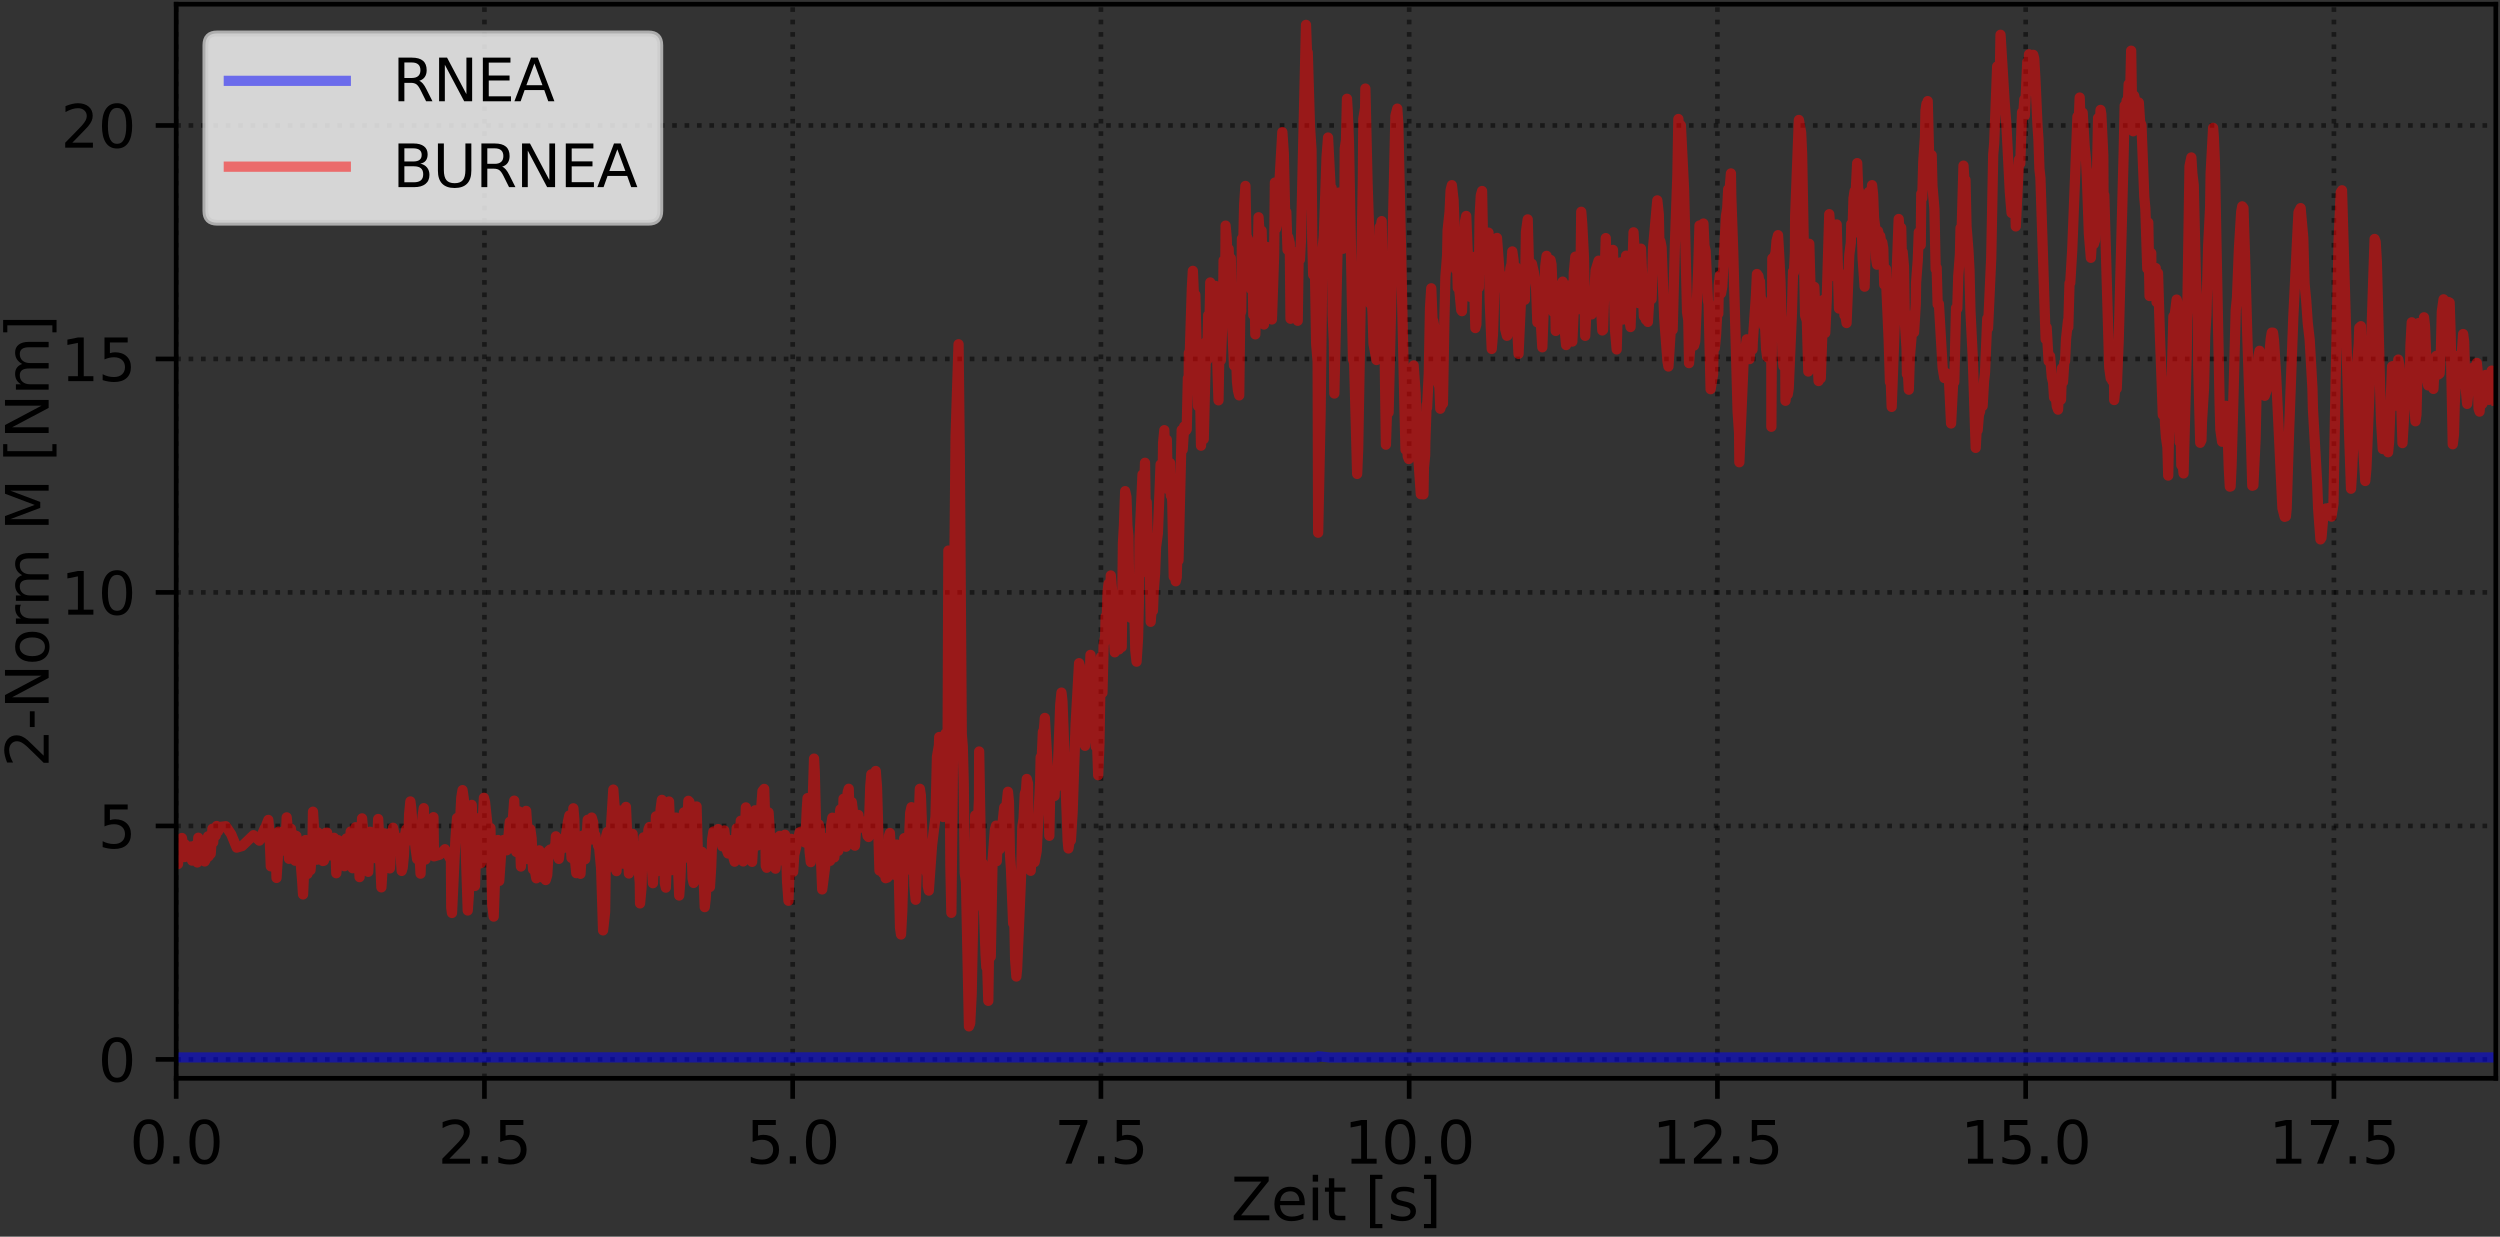 <?xml version="1.0" encoding="utf-8" standalone="no"?>
<!DOCTYPE svg PUBLIC "-//W3C//DTD SVG 1.1//EN"
  "http://www.w3.org/Graphics/SVG/1.1/DTD/svg11.dtd">
<svg xmlns:xlink="http://www.w3.org/1999/xlink" width="427.44pt" height="211.44pt" viewBox="0 0 427.44 211.44" xmlns="http://www.w3.org/2000/svg" version="1.1">
 <rect x="0" y="0" width="427.44" height="211.44" fill="#333333" stroke="none"/>
 <defs>
  <style type="text/css">*{stroke-linejoin: round; stroke-linecap: butt}</style>
 </defs>
 <g id="figure_1">
  <g id="patch_1">
   <path d="M 0 211.44 
L 427.44 211.44 
L 427.44 0 
L 0 0 
L 0 211.44 
z
" style="fill: none"/>
  </g>
  <g id="axes_1">
   <g id="patch_2">
    <path d="M 30.123 184.363 
L 426.72 184.363 
L 426.72 0.72 
L 30.123 0.72 
L 30.123 184.363 
z
" style="fill: none"/>
   </g>
   <g id="matplotlib.axis_1">
    <g id="xtick_1">
     <g id="line2d_1">
      <path d="M 30.123 184.363 
L 30.123 0.72 
" clip-path="url(#pba80c18701)" style="fill: none; stroke-dasharray: 0.8,1.32; stroke-dashoffset: 0; stroke: #000000; stroke-opacity: 0.5; stroke-width: 0.8"/>
     </g>
     <g id="line2d_2">
      <defs>
       <path id="maae94c4ee5" d="M 0 0 
L 0 3.5 
" style="stroke: #000000; stroke-width: 0.8"/>
      </defs>
      <g>
       <use xlink:href="#maae94c4ee5" x="30.123" y="184.363" style="stroke: #000000; stroke-width: 0.8"/>
      </g>
     </g>
     <g id="text_1">
      <!-- 0.0 -->
      <g transform="translate(22.172 198.962) scale(0.1 -0.1)">
       <defs>
        <path id="DejaVuSans-30" d="M 2034 4250 
Q 1547 4250 1301 3770 
Q 1056 3291 1056 2328 
Q 1056 1369 1301 889 
Q 1547 409 2034 409 
Q 2525 409 2770 889 
Q 3016 1369 3016 2328 
Q 3016 3291 2770 3770 
Q 2525 4250 2034 4250 
z
M 2034 4750 
Q 2819 4750 3233 4129 
Q 3647 3509 3647 2328 
Q 3647 1150 3233 529 
Q 2819 -91 2034 -91 
Q 1250 -91 836 529 
Q 422 1150 422 2328 
Q 422 3509 836 4129 
Q 1250 4750 2034 4750 
z
" transform="scale(0.016)"/>
        <path id="DejaVuSans-2e" d="M 684 794 
L 1344 794 
L 1344 0 
L 684 0 
L 684 794 
z
" transform="scale(0.016)"/>
       </defs>
       <use xlink:href="#DejaVuSans-30"/>
       <use xlink:href="#DejaVuSans-2e" x="63.623"/>
       <use xlink:href="#DejaVuSans-30" x="95.41"/>
      </g>
     </g>
    </g>
    <g id="xtick_2">
     <g id="line2d_3">
      <path d="M 82.826 184.363 
L 82.826 0.72 
" clip-path="url(#pba80c18701)" style="fill: none; stroke-dasharray: 0.8,1.32; stroke-dashoffset: 0; stroke: #000000; stroke-opacity: 0.5; stroke-width: 0.8"/>
     </g>
     <g id="line2d_4">
      <g>
       <use xlink:href="#maae94c4ee5" x="82.826" y="184.363" style="stroke: #000000; stroke-width: 0.8"/>
      </g>
     </g>
     <g id="text_2">
      <!-- 2.5 -->
      <g transform="translate(74.874 198.962) scale(0.1 -0.1)">
       <defs>
        <path id="DejaVuSans-32" d="M 1228 531 
L 3431 531 
L 3431 0 
L 469 0 
L 469 531 
Q 828 903 1448 1529 
Q 2069 2156 2228 2338 
Q 2531 2678 2651 2914 
Q 2772 3150 2772 3378 
Q 2772 3750 2511 3984 
Q 2250 4219 1831 4219 
Q 1534 4219 1204 4116 
Q 875 4013 500 3803 
L 500 4441 
Q 881 4594 1212 4672 
Q 1544 4750 1819 4750 
Q 2544 4750 2975 4387 
Q 3406 4025 3406 3419 
Q 3406 3131 3298 2873 
Q 3191 2616 2906 2266 
Q 2828 2175 2409 1742 
Q 1991 1309 1228 531 
z
" transform="scale(0.016)"/>
        <path id="DejaVuSans-35" d="M 691 4666 
L 3169 4666 
L 3169 4134 
L 1269 4134 
L 1269 2991 
Q 1406 3038 1543 3061 
Q 1681 3084 1819 3084 
Q 2600 3084 3056 2656 
Q 3513 2228 3513 1497 
Q 3513 744 3044 326 
Q 2575 -91 1722 -91 
Q 1428 -91 1123 -41 
Q 819 9 494 109 
L 494 744 
Q 775 591 1075 516 
Q 1375 441 1709 441 
Q 2250 441 2565 725 
Q 2881 1009 2881 1497 
Q 2881 1984 2565 2268 
Q 2250 2553 1709 2553 
Q 1456 2553 1204 2497 
Q 953 2441 691 2322 
L 691 4666 
z
" transform="scale(0.016)"/>
       </defs>
       <use xlink:href="#DejaVuSans-32"/>
       <use xlink:href="#DejaVuSans-2e" x="63.623"/>
       <use xlink:href="#DejaVuSans-35" x="95.41"/>
      </g>
     </g>
    </g>
    <g id="xtick_3">
     <g id="line2d_5">
      <path d="M 135.529 184.363 
L 135.529 0.72 
" clip-path="url(#pba80c18701)" style="fill: none; stroke-dasharray: 0.8,1.32; stroke-dashoffset: 0; stroke: #000000; stroke-opacity: 0.5; stroke-width: 0.8"/>
     </g>
     <g id="line2d_6">
      <g>
       <use xlink:href="#maae94c4ee5" x="135.529" y="184.363" style="stroke: #000000; stroke-width: 0.8"/>
      </g>
     </g>
     <g id="text_3">
      <!-- 5.0 -->
      <g transform="translate(127.577 198.962) scale(0.1 -0.1)">
       <use xlink:href="#DejaVuSans-35"/>
       <use xlink:href="#DejaVuSans-2e" x="63.623"/>
       <use xlink:href="#DejaVuSans-30" x="95.41"/>
      </g>
     </g>
    </g>
    <g id="xtick_4">
     <g id="line2d_7">
      <path d="M 188.231 184.363 
L 188.231 0.72 
" clip-path="url(#pba80c18701)" style="fill: none; stroke-dasharray: 0.8,1.32; stroke-dashoffset: 0; stroke: #000000; stroke-opacity: 0.5; stroke-width: 0.8"/>
     </g>
     <g id="line2d_8">
      <g>
       <use xlink:href="#maae94c4ee5" x="188.231" y="184.363" style="stroke: #000000; stroke-width: 0.8"/>
      </g>
     </g>
     <g id="text_4">
      <!-- 7.5 -->
      <g transform="translate(180.28 198.962) scale(0.1 -0.1)">
       <defs>
        <path id="DejaVuSans-37" d="M 525 4666 
L 3525 4666 
L 3525 4397 
L 1831 0 
L 1172 0 
L 2766 4134 
L 525 4134 
L 525 4666 
z
" transform="scale(0.016)"/>
       </defs>
       <use xlink:href="#DejaVuSans-37"/>
       <use xlink:href="#DejaVuSans-2e" x="63.623"/>
       <use xlink:href="#DejaVuSans-35" x="95.41"/>
      </g>
     </g>
    </g>
    <g id="xtick_5">
     <g id="line2d_9">
      <path d="M 240.934 184.363 
L 240.934 0.72 
" clip-path="url(#pba80c18701)" style="fill: none; stroke-dasharray: 0.8,1.32; stroke-dashoffset: 0; stroke: #000000; stroke-opacity: 0.5; stroke-width: 0.8"/>
     </g>
     <g id="line2d_10">
      <g>
       <use xlink:href="#maae94c4ee5" x="240.934" y="184.363" style="stroke: #000000; stroke-width: 0.8"/>
      </g>
     </g>
     <g id="text_5">
      <!-- 10.0 -->
      <g transform="translate(229.801 198.962) scale(0.1 -0.1)">
       <defs>
        <path id="DejaVuSans-31" d="M 794 531 
L 1825 531 
L 1825 4091 
L 703 3866 
L 703 4441 
L 1819 4666 
L 2450 4666 
L 2450 531 
L 3481 531 
L 3481 0 
L 794 0 
L 794 531 
z
" transform="scale(0.016)"/>
       </defs>
       <use xlink:href="#DejaVuSans-31"/>
       <use xlink:href="#DejaVuSans-30" x="63.623"/>
       <use xlink:href="#DejaVuSans-2e" x="127.246"/>
       <use xlink:href="#DejaVuSans-30" x="159.033"/>
      </g>
     </g>
    </g>
    <g id="xtick_6">
     <g id="line2d_11">
      <path d="M 293.637 184.363 
L 293.637 0.72 
" clip-path="url(#pba80c18701)" style="fill: none; stroke-dasharray: 0.8,1.32; stroke-dashoffset: 0; stroke: #000000; stroke-opacity: 0.5; stroke-width: 0.8"/>
     </g>
     <g id="line2d_12">
      <g>
       <use xlink:href="#maae94c4ee5" x="293.637" y="184.363" style="stroke: #000000; stroke-width: 0.8"/>
      </g>
     </g>
     <g id="text_6">
      <!-- 12.5 -->
      <g transform="translate(282.504 198.962) scale(0.1 -0.1)">
       <use xlink:href="#DejaVuSans-31"/>
       <use xlink:href="#DejaVuSans-32" x="63.623"/>
       <use xlink:href="#DejaVuSans-2e" x="127.246"/>
       <use xlink:href="#DejaVuSans-35" x="159.033"/>
      </g>
     </g>
    </g>
    <g id="xtick_7">
     <g id="line2d_13">
      <path d="M 346.34 184.363 
L 346.34 0.72 
" clip-path="url(#pba80c18701)" style="fill: none; stroke-dasharray: 0.8,1.32; stroke-dashoffset: 0; stroke: #000000; stroke-opacity: 0.5; stroke-width: 0.8"/>
     </g>
     <g id="line2d_14">
      <g>
       <use xlink:href="#maae94c4ee5" x="346.34" y="184.363" style="stroke: #000000; stroke-width: 0.8"/>
      </g>
     </g>
     <g id="text_7">
      <!-- 15.0 -->
      <g transform="translate(335.207 198.962) scale(0.1 -0.1)">
       <use xlink:href="#DejaVuSans-31"/>
       <use xlink:href="#DejaVuSans-35" x="63.623"/>
       <use xlink:href="#DejaVuSans-2e" x="127.246"/>
       <use xlink:href="#DejaVuSans-30" x="159.033"/>
      </g>
     </g>
    </g>
    <g id="xtick_8">
     <g id="line2d_15">
      <path d="M 399.043 184.363 
L 399.043 0.72 
" clip-path="url(#pba80c18701)" style="fill: none; stroke-dasharray: 0.8,1.32; stroke-dashoffset: 0; stroke: #000000; stroke-opacity: 0.5; stroke-width: 0.8"/>
     </g>
     <g id="line2d_16">
      <g>
       <use xlink:href="#maae94c4ee5" x="399.043" y="184.363" style="stroke: #000000; stroke-width: 0.8"/>
      </g>
     </g>
     <g id="text_8">
      <!-- 17.5 -->
      <g transform="translate(387.91 198.962) scale(0.1 -0.1)">
       <use xlink:href="#DejaVuSans-31"/>
       <use xlink:href="#DejaVuSans-37" x="63.623"/>
       <use xlink:href="#DejaVuSans-2e" x="127.246"/>
       <use xlink:href="#DejaVuSans-35" x="159.033"/>
      </g>
     </g>
    </g>
    <g id="text_9">
     <!-- Zeit [s] -->
     <g transform="translate(210.475 208.64) scale(0.1 -0.1)">
      <defs>
       <path id="DejaVuSans-5a" d="M 359 4666 
L 4025 4666 
L 4025 4184 
L 1075 531 
L 4097 531 
L 4097 0 
L 288 0 
L 288 481 
L 3238 4134 
L 359 4134 
L 359 4666 
z
" transform="scale(0.016)"/>
       <path id="DejaVuSans-65" d="M 3597 1894 
L 3597 1613 
L 953 1613 
Q 991 1019 1311 708 
Q 1631 397 2203 397 
Q 2534 397 2845 478 
Q 3156 559 3463 722 
L 3463 178 
Q 3153 47 2828 -22 
Q 2503 -91 2169 -91 
Q 1331 -91 842 396 
Q 353 884 353 1716 
Q 353 2575 817 3079 
Q 1281 3584 2069 3584 
Q 2775 3584 3186 3129 
Q 3597 2675 3597 1894 
z
M 3022 2063 
Q 3016 2534 2758 2815 
Q 2500 3097 2075 3097 
Q 1594 3097 1305 2825 
Q 1016 2553 972 2059 
L 3022 2063 
z
" transform="scale(0.016)"/>
       <path id="DejaVuSans-69" d="M 603 3500 
L 1178 3500 
L 1178 0 
L 603 0 
L 603 3500 
z
M 603 4863 
L 1178 4863 
L 1178 4134 
L 603 4134 
L 603 4863 
z
" transform="scale(0.016)"/>
       <path id="DejaVuSans-74" d="M 1172 4494 
L 1172 3500 
L 2356 3500 
L 2356 3053 
L 1172 3053 
L 1172 1153 
Q 1172 725 1289 603 
Q 1406 481 1766 481 
L 2356 481 
L 2356 0 
L 1766 0 
Q 1100 0 847 248 
Q 594 497 594 1153 
L 594 3053 
L 172 3053 
L 172 3500 
L 594 3500 
L 594 4494 
L 1172 4494 
z
" transform="scale(0.016)"/>
       <path id="DejaVuSans-20" transform="scale(0.016)"/>
       <path id="DejaVuSans-5b" d="M 550 4863 
L 1875 4863 
L 1875 4416 
L 1125 4416 
L 1125 -397 
L 1875 -397 
L 1875 -844 
L 550 -844 
L 550 4863 
z
" transform="scale(0.016)"/>
       <path id="DejaVuSans-73" d="M 2834 3397 
L 2834 2853 
Q 2591 2978 2328 3040 
Q 2066 3103 1784 3103 
Q 1356 3103 1142 2972 
Q 928 2841 928 2578 
Q 928 2378 1081 2264 
Q 1234 2150 1697 2047 
L 1894 2003 
Q 2506 1872 2764 1633 
Q 3022 1394 3022 966 
Q 3022 478 2636 193 
Q 2250 -91 1575 -91 
Q 1294 -91 989 -36 
Q 684 19 347 128 
L 347 722 
Q 666 556 975 473 
Q 1284 391 1588 391 
Q 1994 391 2212 530 
Q 2431 669 2431 922 
Q 2431 1156 2273 1281 
Q 2116 1406 1581 1522 
L 1381 1569 
Q 847 1681 609 1914 
Q 372 2147 372 2553 
Q 372 3047 722 3315 
Q 1072 3584 1716 3584 
Q 2034 3584 2315 3537 
Q 2597 3491 2834 3397 
z
" transform="scale(0.016)"/>
       <path id="DejaVuSans-5d" d="M 1947 4863 
L 1947 -844 
L 622 -844 
L 622 -397 
L 1369 -397 
L 1369 4416 
L 622 4416 
L 622 4863 
L 1947 4863 
z
" transform="scale(0.016)"/>
      </defs>
      <use xlink:href="#DejaVuSans-5a"/>
      <use xlink:href="#DejaVuSans-65" x="68.506"/>
      <use xlink:href="#DejaVuSans-69" x="130.029"/>
      <use xlink:href="#DejaVuSans-74" x="157.812"/>
      <use xlink:href="#DejaVuSans-20" x="197.021"/>
      <use xlink:href="#DejaVuSans-5b" x="228.809"/>
      <use xlink:href="#DejaVuSans-73" x="267.822"/>
      <use xlink:href="#DejaVuSans-5d" x="319.922"/>
     </g>
    </g>
   </g>
   <g id="matplotlib.axis_2">
    <g id="ytick_1">
     <g id="line2d_17">
      <path d="M 30.123 181.131 
L 426.72 181.131 
" clip-path="url(#pba80c18701)" style="fill: none; stroke-dasharray: 0.8,1.32; stroke-dashoffset: 0; stroke: #000000; stroke-opacity: 0.5; stroke-width: 0.8"/>
     </g>
     <g id="line2d_18">
      <defs>
       <path id="mc13a5bc5cf" d="M 0 0 
L -3.5 0 
" style="stroke: #000000; stroke-width: 0.8"/>
      </defs>
      <g>
       <use xlink:href="#mc13a5bc5cf" x="30.123" y="181.131" style="stroke: #000000; stroke-width: 0.8"/>
      </g>
     </g>
     <g id="text_10">
      <!-- 0 -->
      <g transform="translate(16.761 184.93) scale(0.1 -0.1)">
       <use xlink:href="#DejaVuSans-30"/>
      </g>
     </g>
    </g>
    <g id="ytick_2">
     <g id="line2d_19">
      <path d="M 30.123 141.211 
L 426.72 141.211 
" clip-path="url(#pba80c18701)" style="fill: none; stroke-dasharray: 0.8,1.32; stroke-dashoffset: 0; stroke: #000000; stroke-opacity: 0.5; stroke-width: 0.8"/>
     </g>
     <g id="line2d_20">
      <g>
       <use xlink:href="#mc13a5bc5cf" x="30.123" y="141.211" style="stroke: #000000; stroke-width: 0.8"/>
      </g>
     </g>
     <g id="text_11">
      <!-- 5 -->
      <g transform="translate(16.761 145.01) scale(0.1 -0.1)">
       <use xlink:href="#DejaVuSans-35"/>
      </g>
     </g>
    </g>
    <g id="ytick_3">
     <g id="line2d_21">
      <path d="M 30.123 101.29 
L 426.72 101.29 
" clip-path="url(#pba80c18701)" style="fill: none; stroke-dasharray: 0.8,1.32; stroke-dashoffset: 0; stroke: #000000; stroke-opacity: 0.5; stroke-width: 0.8"/>
     </g>
     <g id="line2d_22">
      <g>
       <use xlink:href="#mc13a5bc5cf" x="30.123" y="101.29" style="stroke: #000000; stroke-width: 0.8"/>
      </g>
     </g>
     <g id="text_12">
      <!-- 10 -->
      <g transform="translate(10.398 105.089) scale(0.1 -0.1)">
       <use xlink:href="#DejaVuSans-31"/>
       <use xlink:href="#DejaVuSans-30" x="63.623"/>
      </g>
     </g>
    </g>
    <g id="ytick_4">
     <g id="line2d_23">
      <path d="M 30.123 61.369 
L 426.72 61.369 
" clip-path="url(#pba80c18701)" style="fill: none; stroke-dasharray: 0.8,1.32; stroke-dashoffset: 0; stroke: #000000; stroke-opacity: 0.5; stroke-width: 0.8"/>
     </g>
     <g id="line2d_24">
      <g>
       <use xlink:href="#mc13a5bc5cf" x="30.123" y="61.369" style="stroke: #000000; stroke-width: 0.8"/>
      </g>
     </g>
     <g id="text_13">
      <!-- 15 -->
      <g transform="translate(10.398 65.169) scale(0.1 -0.1)">
       <use xlink:href="#DejaVuSans-31"/>
       <use xlink:href="#DejaVuSans-35" x="63.623"/>
      </g>
     </g>
    </g>
    <g id="ytick_5">
     <g id="line2d_25">
      <path d="M 30.123 21.449 
L 426.72 21.449 
" clip-path="url(#pba80c18701)" style="fill: none; stroke-dasharray: 0.8,1.32; stroke-dashoffset: 0; stroke: #000000; stroke-opacity: 0.5; stroke-width: 0.8"/>
     </g>
     <g id="line2d_26">
      <g>
       <use xlink:href="#mc13a5bc5cf" x="30.123" y="21.449" style="stroke: #000000; stroke-width: 0.8"/>
      </g>
     </g>
     <g id="text_14">
      <!-- 20 -->
      <g transform="translate(10.398 25.248) scale(0.1 -0.1)">
       <use xlink:href="#DejaVuSans-32"/>
       <use xlink:href="#DejaVuSans-30" x="63.623"/>
      </g>
     </g>
    </g>
    <g id="text_15">
     <!-- 2-Norm M [Nm] -->
     <g transform="translate(8.318 131.17) rotate(-90) scale(0.1 -0.1)">
      <defs>
       <path id="DejaVuSans-2d" d="M 313 2009 
L 1997 2009 
L 1997 1497 
L 313 1497 
L 313 2009 
z
" transform="scale(0.016)"/>
       <path id="DejaVuSans-4e" d="M 628 4666 
L 1478 4666 
L 3547 763 
L 3547 4666 
L 4159 4666 
L 4159 0 
L 3309 0 
L 1241 3903 
L 1241 0 
L 628 0 
L 628 4666 
z
" transform="scale(0.016)"/>
       <path id="DejaVuSans-6f" d="M 1959 3097 
Q 1497 3097 1228 2736 
Q 959 2375 959 1747 
Q 959 1119 1226 758 
Q 1494 397 1959 397 
Q 2419 397 2687 759 
Q 2956 1122 2956 1747 
Q 2956 2369 2687 2733 
Q 2419 3097 1959 3097 
z
M 1959 3584 
Q 2709 3584 3137 3096 
Q 3566 2609 3566 1747 
Q 3566 888 3137 398 
Q 2709 -91 1959 -91 
Q 1206 -91 779 398 
Q 353 888 353 1747 
Q 353 2609 779 3096 
Q 1206 3584 1959 3584 
z
" transform="scale(0.016)"/>
       <path id="DejaVuSans-72" d="M 2631 2963 
Q 2534 3019 2420 3045 
Q 2306 3072 2169 3072 
Q 1681 3072 1420 2755 
Q 1159 2438 1159 1844 
L 1159 0 
L 581 0 
L 581 3500 
L 1159 3500 
L 1159 2956 
Q 1341 3275 1631 3429 
Q 1922 3584 2338 3584 
Q 2397 3584 2469 3576 
Q 2541 3569 2628 3553 
L 2631 2963 
z
" transform="scale(0.016)"/>
       <path id="DejaVuSans-6d" d="M 3328 2828 
Q 3544 3216 3844 3400 
Q 4144 3584 4550 3584 
Q 5097 3584 5394 3201 
Q 5691 2819 5691 2113 
L 5691 0 
L 5113 0 
L 5113 2094 
Q 5113 2597 4934 2840 
Q 4756 3084 4391 3084 
Q 3944 3084 3684 2787 
Q 3425 2491 3425 1978 
L 3425 0 
L 2847 0 
L 2847 2094 
Q 2847 2600 2669 2842 
Q 2491 3084 2119 3084 
Q 1678 3084 1418 2786 
Q 1159 2488 1159 1978 
L 1159 0 
L 581 0 
L 581 3500 
L 1159 3500 
L 1159 2956 
Q 1356 3278 1631 3431 
Q 1906 3584 2284 3584 
Q 2666 3584 2933 3390 
Q 3200 3197 3328 2828 
z
" transform="scale(0.016)"/>
       <path id="DejaVuSans-4d" d="M 628 4666 
L 1569 4666 
L 2759 1491 
L 3956 4666 
L 4897 4666 
L 4897 0 
L 4281 0 
L 4281 4097 
L 3078 897 
L 2444 897 
L 1241 4097 
L 1241 0 
L 628 0 
L 628 4666 
z
" transform="scale(0.016)"/>
      </defs>
      <use xlink:href="#DejaVuSans-32"/>
      <use xlink:href="#DejaVuSans-2d" x="63.623"/>
      <use xlink:href="#DejaVuSans-4e" x="99.707"/>
      <use xlink:href="#DejaVuSans-6f" x="174.512"/>
      <use xlink:href="#DejaVuSans-72" x="235.693"/>
      <use xlink:href="#DejaVuSans-6d" x="275.057"/>
      <use xlink:href="#DejaVuSans-20" x="372.469"/>
      <use xlink:href="#DejaVuSans-4d" x="404.256"/>
      <use xlink:href="#DejaVuSans-20" x="490.535"/>
      <use xlink:href="#DejaVuSans-5b" x="522.322"/>
      <use xlink:href="#DejaVuSans-4e" x="561.336"/>
      <use xlink:href="#DejaVuSans-6d" x="636.141"/>
      <use xlink:href="#DejaVuSans-5d" x="733.553"/>
     </g>
    </g>
   </g>
   <g id="line2d_27">
    <path d="M 30.123 180.794 
L 225.285 180.79 
L 225.372 180.608 
L 227.365 180.807 
L 233.014 180.794 
L 234.838 180.794 
L 426.72 180.794 
L 426.72 180.794 
" clip-path="url(#pba80c18701)" style="fill: none; stroke: #0000ff; stroke-opacity: 0.5; stroke-width: 1.75; stroke-linecap: square"/>
   </g>
   <g id="line2d_28">
    <path d="M 30.123 146.645 
L 30.381 143.508 
L 30.432 147.73 
L 30.773 144.362 
L 30.979 144.829 
L 31.106 143.279 
L 31.572 146.53 
L 31.615 144.333 
L 31.911 145.214 
L 32.166 144.995 
L 32.295 145.606 
L 32.632 144.733 
L 32.674 146.06 
L 32.843 147.14 
L 33.056 145.114 
L 33.268 144.575 
L 33.436 146.901 
L 33.659 144.442 
L 33.733 147.461 
L 33.902 143.231 
L 34.244 146.396 
L 34.456 146.796 
L 34.623 144.04 
L 34.792 145.011 
L 35.005 147.288 
L 35.217 146.873 
L 35.576 142.982 
L 35.685 146.41 
L 35.855 144.911 
L 36.024 145.981 
L 36.322 141.695 
L 36.451 144.027 
L 36.533 142.266 
L 36.876 142.883 
L 37.047 141.224 
L 37.255 142.173 
L 37.684 141.376 
L 38.609 141.264 
L 39.536 142.646 
L 40.463 144.919 
L 41.391 144.658 
L 43.331 142.798 
L 44.342 143.729 
L 45.27 141.59 
L 45.37 143.193 
L 45.539 141.046 
L 45.878 140.187 
L 46.089 142.686 
L 46.302 148.123 
L 46.598 142.933 
L 46.729 146.919 
L 46.898 143.736 
L 47.111 144.687 
L 47.278 150.103 
L 47.489 146.77 
L 47.617 142.19 
L 47.788 143.543 
L 48.136 142.692 
L 48.338 145.441 
L 48.548 144.114 
L 48.761 141.856 
L 48.846 143.95 
L 49.015 139.753 
L 49.186 141.485 
L 49.408 146.835 
L 49.744 141.692 
L 49.949 145.29 
L 50.078 142.594 
L 50.29 142.864 
L 50.458 147.158 
L 50.672 142.922 
L 50.967 145.234 
L 51.177 144.557 
L 51.645 150.366 
L 51.813 152.93 
L 52.237 143.629 
L 52.578 149.422 
L 52.75 145.606 
L 52.882 145.221 
L 53.091 148.775 
L 53.428 143.933 
L 53.514 138.782 
L 53.981 146.386 
L 54.19 146.984 
L 54.361 142.337 
L 54.956 143.647 
L 55.166 144.7 
L 55.208 147.212 
L 55.377 147.163 
L 55.547 146.383 
L 55.717 142.375 
L 55.928 142.359 
L 56.14 146.205 
L 56.312 146.268 
L 56.443 145.233 
L 56.573 145.227 
L 56.606 144.598 
L 56.776 144.628 
L 56.987 144.345 
L 57.115 143.242 
L 57.328 144.054 
L 57.495 149.303 
L 57.635 147.954 
L 57.835 143.652 
L 58.004 146.932 
L 58.216 147.725 
L 58.344 144.611 
L 58.725 147.057 
L 58.895 148.1 
L 59.064 146.92 
L 59.234 143.345 
L 59.572 146.926 
L 59.963 142.164 
L 60.293 148.447 
L 60.465 143.296 
L 60.801 141.434 
L 60.886 146.276 
L 60.977 146.193 
L 61.146 143.34 
L 61.48 149.966 
L 61.903 139.921 
L 62.03 141.381 
L 62.199 147.157 
L 62.37 146.779 
L 62.538 143.672 
L 62.752 145.567 
L 62.962 149.063 
L 63.259 142.206 
L 63.428 142.446 
L 63.597 144.125 
L 64.029 145.367 
L 64.19 146.442 
L 64.402 146.788 
L 64.657 140.03 
L 64.826 143.122 
L 65.208 151.718 
L 65.59 145.702 
L 65.72 142.486 
L 66.014 142.972 
L 66.098 142.611 
L 66.395 144.466 
L 66.66 148.476 
L 66.733 147.642 
L 66.782 144.831 
L 67.199 141.523 
L 67.92 144.86 
L 68.173 143.296 
L 68.385 144.418 
L 68.682 148.907 
L 68.851 148.351 
L 69.063 146.22 
L 69.205 142.956 
L 69.444 141.812 
L 69.571 143.834 
L 69.785 143.694 
L 69.952 139.214 
L 70.166 137.028 
L 70.292 137.984 
L 70.633 142.389 
L 70.912 143.006 
L 71.035 144.884 
L 71.312 146.88 
L 71.396 146.737 
L 71.483 141.515 
L 71.903 149.374 
L 72.254 139.55 
L 72.456 138.173 
L 72.751 146.957 
L 73.139 142.238 
L 73.353 145.778 
L 73.535 145.115 
L 73.687 141.119 
L 74.11 139.716 
L 74.206 146.415 
L 75.16 146.139 
L 76.082 145.194 
L 77.097 147.048 
L 77.154 155.239 
L 77.281 156.097 
L 77.875 143.385 
L 78.144 139.853 
L 78.314 140.763 
L 78.4 142.268 
L 78.586 141.991 
L 78.871 136.378 
L 79.083 135.095 
L 79.296 136.565 
L 79.422 138.843 
L 79.973 155.672 
L 80.16 152.954 
L 80.568 139.935 
L 80.653 137.614 
L 81.207 151.479 
L 81.505 141.755 
L 81.687 139.919 
L 81.857 142.384 
L 82.06 147.636 
L 82.227 147.572 
L 82.738 136.401 
L 82.924 137.121 
L 83.303 140.691 
L 83.372 143.42 
L 83.456 143.178 
L 83.632 141.495 
L 83.849 141.554 
L 84.167 154.806 
L 84.41 156.716 
L 84.716 148.035 
L 85.159 143.621 
L 85.358 150.615 
L 85.76 144.816 
L 86.008 144.892 
L 86.092 143.619 
L 86.261 143.943 
L 86.643 145.379 
L 86.772 144.719 
L 87.163 140.502 
L 87.285 141.742 
L 87.542 142.014 
L 87.92 136.893 
L 88.259 145.654 
L 88.478 145.725 
L 88.556 140.039 
L 88.703 138.721 
L 89.066 148.157 
L 89.406 140.939 
L 89.575 141.447 
L 89.913 140.975 
L 89.959 138.642 
L 90.134 141.096 
L 90.294 146.894 
L 90.598 145.56 
L 90.675 141.784 
L 90.887 143.315 
L 91.143 148.652 
L 91.352 148.299 
L 91.693 150.167 
L 92.074 147.101 
L 92.21 145.388 
L 92.589 149.981 
L 92.923 148.58 
L 93.094 149.943 
L 93.305 150.465 
L 93.559 149.619 
L 93.813 145.49 
L 94.067 145.256 
L 94.152 145.871 
L 94.956 144.423 
L 95.044 142.99 
L 95.212 143.778 
L 95.381 146.296 
L 95.55 146.853 
L 95.932 143.484 
L 96.143 143.729 
L 96.441 144.956 
L 97.129 140.352 
L 97.344 139.424 
L 97.713 146.693 
L 98.032 138.198 
L 98.192 140.036 
L 98.361 147.519 
L 98.532 149.289 
L 98.7 145.473 
L 98.921 143.566 
L 99.25 149.402 
L 99.632 142.861 
L 99.801 145.265 
L 100.057 146.91 
L 100.482 140.162 
L 100.648 142.655 
L 100.863 143.575 
L 101.169 139.782 
L 101.424 140.647 
L 101.58 142.76 
L 101.794 142.808 
L 101.92 143.798 
L 102.174 143.824 
L 102.259 144.599 
L 102.428 144.815 
L 102.779 148.488 
L 103.109 159.072 
L 103.458 155.916 
L 103.629 142.997 
L 103.84 142.243 
L 104.18 148.24 
L 104.518 140.5 
L 104.861 134.999 
L 105.196 139.456 
L 105.408 148.94 
L 105.746 142.644 
L 105.92 138.571 
L 106.085 138.939 
L 106.557 147.67 
L 106.636 144.194 
L 107.021 137.962 
L 107.526 149.349 
L 107.864 144.13 
L 108.161 142.569 
L 108.373 147.119 
L 108.713 146.232 
L 108.924 145.279 
L 109.39 150.966 
L 109.433 154.46 
L 109.687 151.728 
L 109.772 147.404 
L 110.025 143.169 
L 110.332 146.813 
L 110.58 146.046 
L 110.871 141.809 
L 111.041 141.4 
L 111.382 144.918 
L 111.422 147.751 
L 111.636 151.006 
L 112.156 139.571 
L 112.439 148.942 
L 112.651 146.225 
L 112.947 138.36 
L 113.16 136.757 
L 113.33 138.419 
L 113.585 144.451 
L 113.673 151.015 
L 113.839 151.763 
L 114.389 137.037 
L 114.856 148.77 
L 115.109 146.626 
L 115.406 140.819 
L 115.576 139.786 
L 116.126 153.116 
L 116.341 150.094 
L 116.635 141.747 
L 116.931 138.894 
L 117.189 146.642 
L 117.355 144.09 
L 117.696 136.92 
L 117.873 137.107 
L 118.037 138.598 
L 118.416 150.213 
L 118.588 150.959 
L 119.094 137.888 
L 119.441 150.346 
L 119.602 147.24 
L 120.026 145.65 
L 120.196 147.149 
L 120.492 155.096 
L 120.662 153.607 
L 120.831 150.145 
L 121.084 147.703 
L 121.381 151.652 
L 121.593 148.297 
L 121.762 143.499 
L 121.975 142.169 
L 122.441 143.218 
L 122.779 141.751 
L 122.991 142.318 
L 123.5 144.701 
L 123.84 141.986 
L 124.18 145.117 
L 124.479 145.927 
L 124.602 144.314 
L 124.935 143.653 
L 125.11 143.966 
L 125.28 143.951 
L 125.411 146.685 
L 125.6 147.324 
L 125.958 141.608 
L 126.219 142.915 
L 126.298 146.851 
L 126.54 144.704 
L 126.651 140.328 
L 126.808 141.785 
L 127.077 147.283 
L 127.191 146.728 
L 127.528 138.046 
L 127.697 140.195 
L 127.91 144.808 
L 128.261 141.239 
L 128.595 147.354 
L 129.097 138.546 
L 129.521 144.553 
L 129.646 144.457 
L 129.997 144.063 
L 130.154 138.068 
L 130.366 135.254 
L 130.663 134.885 
L 130.834 140.486 
L 130.93 148.025 
L 131.086 148.365 
L 131.405 138.906 
L 131.571 141.415 
L 131.741 145.803 
L 131.912 146.558 
L 132.079 146.146 
L 132.335 147.977 
L 132.588 148.52 
L 132.973 143.824 
L 133.157 143.062 
L 133.326 142.919 
L 133.707 147.119 
L 134.218 142.724 
L 134.398 145.426 
L 134.57 150.709 
L 134.81 154.007 
L 135.106 145.446 
L 135.276 143.422 
L 135.614 149.062 
L 135.797 146.177 
L 136.716 142.298 
L 137.012 142.175 
L 137.689 144.074 
L 137.944 138.345 
L 138.072 136.459 
L 138.282 139.469 
L 138.417 145.538 
L 138.622 147.402 
L 139.183 129.704 
L 139.304 131.959 
L 139.644 146.084 
L 139.814 144.39 
L 139.983 140.949 
L 140.156 141.62 
L 140.575 152.07 
L 141.296 146.492 
L 141.466 143.445 
L 141.676 143.092 
L 141.761 147.08 
L 141.931 147.179 
L 142.1 141.195 
L 142.311 139.808 
L 142.442 145.796 
L 142.65 146.592 
L 142.99 142.061 
L 143.159 145.491 
L 143.331 145.473 
L 143.5 139.83 
L 143.683 138.388 
L 143.922 143.779 
L 144.095 141.517 
L 144.221 136.567 
L 144.642 144.77 
L 144.933 135.46 
L 145.112 134.862 
L 145.278 141.114 
L 145.449 141.68 
L 145.634 137.129 
L 145.797 138.393 
L 146.045 144.317 
L 146.173 144.593 
L 146.512 139.327 
L 146.765 139.341 
L 146.85 140.516 
L 147.023 141.314 
L 147.232 141.502 
L 147.443 141.422 
L 147.74 140.461 
L 147.997 140.738 
L 148.079 141.592 
L 148.332 142.916 
L 148.503 143.107 
L 148.798 134.426 
L 148.974 132.393 
L 149.308 137.77 
L 149.493 136.489 
L 149.731 131.82 
L 149.943 134.578 
L 150.367 148.841 
L 150.538 148.327 
L 151.004 149.338 
L 151.094 148.069 
L 151.257 148.708 
L 151.426 150.15 
L 151.73 150.041 
L 151.894 147.602 
L 151.979 142.957 
L 152.149 142.424 
L 152.486 148.183 
L 152.656 148.133 
L 152.825 149.549 
L 152.994 148.585 
L 153.347 144.4 
L 153.672 145.61 
L 153.715 151.43 
L 153.884 158.598 
L 154.054 159.775 
L 154.266 155.785 
L 154.604 143.299 
L 154.733 144.048 
L 155.112 148.707 
L 155.284 146.705 
L 155.622 138.983 
L 155.834 138.008 
L 155.962 139.021 
L 156.173 143.867 
L 156.342 151.459 
L 156.555 153.836 
L 157.274 134.866 
L 157.444 135.971 
L 157.91 148.571 
L 158.122 147.784 
L 158.252 148.122 
L 158.6 149.717 
L 158.63 151.482 
L 158.803 152.271 
L 159.356 144.548 
L 159.948 139.634 
L 160.199 129.375 
L 160.538 127.442 
L 160.582 126.01 
L 160.751 127.277 
L 161.259 139.693 
L 161.43 137.405 
L 161.648 125.418 
L 161.774 139.185 
L 161.999 131.562 
L 162.15 94.132 
L 162.49 148.002 
L 162.659 156.073 
L 162.87 136.424 
L 163.209 93.403 
L 163.378 74.666 
L 163.889 58.858 
L 164.1 77.77 
L 164.437 125.532 
L 164.607 127.592 
L 164.777 133.908 
L 164.946 149.266 
L 165.157 150.755 
L 165.669 175.487 
L 165.879 174.967 
L 166.134 169.963 
L 166.731 139.415 
L 166.901 148.09 
L 167.388 136.523 
L 167.412 128.488 
L 167.875 155.003 
L 167.959 147.518 
L 168.509 163.247 
L 168.637 165.355 
L 168.807 165.637 
L 168.976 171.121 
L 169.188 155.363 
L 169.399 163.576 
L 169.696 147.301 
L 170.09 141.911 
L 170.299 141.164 
L 170.427 147.232 
L 170.554 143.976 
L 170.767 143.553 
L 170.935 145.197 
L 171.698 138.039 
L 171.826 140.137 
L 172.334 135.371 
L 172.504 137.091 
L 172.672 145.915 
L 172.843 148.393 
L 173.223 157.869 
L 173.353 153.698 
L 173.562 164.034 
L 173.773 166.961 
L 173.901 165.622 
L 174.452 152.839 
L 174.621 148.653 
L 174.79 141.319 
L 175.003 139.999 
L 175.214 135.743 
L 175.426 135.116 
L 175.553 133.18 
L 175.764 133.961 
L 175.852 143.311 
L 176.063 147.747 
L 176.23 148.886 
L 176.36 145.862 
L 176.557 144.999 
L 176.72 147.051 
L 176.889 147.4 
L 177.248 145.51 
L 177.841 133.662 
L 177.928 129.481 
L 178.137 129.071 
L 178.308 125.138 
L 178.477 124.832 
L 178.645 122.747 
L 179.112 130.733 
L 179.409 142.9 
L 179.626 131.939 
L 179.748 136.02 
L 179.889 133.802 
L 180.11 135.779 
L 180.3 136.094 
L 180.385 133.944 
L 180.57 134.688 
L 180.767 133.153 
L 180.937 129.672 
L 181.276 120.491 
L 181.486 118.418 
L 181.656 119.939 
L 182.547 143.697 
L 182.674 145.07 
L 182.887 143.741 
L 183.097 143.692 
L 183.394 138.824 
L 183.903 123.93 
L 184.497 113.389 
L 184.623 113.829 
L 184.792 115.413 
L 185.133 124.217 
L 185.515 127.519 
L 186.022 119.051 
L 186.276 118 
L 186.446 111.97 
L 186.953 123.78 
L 187.187 125.211 
L 187.36 127.662 
L 187.463 123.69 
L 187.761 132.539 
L 187.972 127.321 
L 188.226 112.348 
L 188.492 118.453 
L 188.691 110.344 
L 188.956 108.811 
L 189.034 105.409 
L 189.207 106.279 
L 189.368 101.185 
L 189.537 99.775 
L 189.792 102.561 
L 189.919 98.392 
L 190.215 101.859 
L 190.3 106.187 
L 190.598 111.53 
L 190.852 103.984 
L 191.147 105.276 
L 191.318 111.034 
L 191.613 110.17 
L 191.784 110.643 
L 191.995 92.848 
L 192.164 89.948 
L 192.376 83.975 
L 192.594 84.978 
L 192.758 89.908 
L 192.927 91.641 
L 193.067 100.848 
L 193.308 105.611 
L 193.616 102.417 
L 193.96 105.43 
L 194.114 111.243 
L 194.325 113.129 
L 194.579 109.09 
L 194.748 101.575 
L 194.833 92.226 
L 195.341 81.138 
L 195.596 84.807 
L 195.769 79.122 
L 195.893 87.794 
L 196.063 85.873 
L 196.403 98.137 
L 196.57 94.861 
L 196.74 106.314 
L 196.916 103.963 
L 197.121 104.429 
L 197.248 101.118 
L 197.48 98.202 
L 197.658 93.496 
L 197.97 91.174 
L 198.435 79.408 
L 198.524 83.008 
L 198.775 82.828 
L 198.862 75.732 
L 199.071 73.552 
L 199.203 78.497 
L 199.501 75.187 
L 199.669 83.638 
L 199.749 82.91 
L 200.054 79.164 
L 200.188 84.741 
L 200.302 84.388 
L 200.431 85.658 
L 200.683 98.605 
L 200.789 95.732 
L 201.024 99.386 
L 201.193 98.724 
L 201.362 91.505 
L 201.491 95.831 
L 202.04 73.514 
L 202.21 76.881 
L 202.463 72.912 
L 202.591 73.489 
L 202.802 73.577 
L 202.899 73.417 
L 203.098 64.671 
L 203.228 66.794 
L 203.269 60.331 
L 203.438 59.977 
L 203.777 49.29 
L 203.947 46.309 
L 204.116 50.152 
L 204.371 50.394 
L 204.837 69.441 
L 205.01 68.858 
L 205.218 68.897 
L 205.345 76.205 
L 205.516 71.948 
L 205.811 75.085 
L 206.065 64.763 
L 206.238 58.396 
L 206.405 61.569 
L 206.578 53.876 
L 206.747 57.685 
L 206.928 48.292 
L 207.086 59.934 
L 207.47 51.916 
L 207.637 58.32 
L 207.806 48.881 
L 208.188 64.06 
L 208.334 68.447 
L 208.486 59.74 
L 208.74 61.593 
L 209.121 51.613 
L 209.205 44.53 
L 209.502 45.525 
L 209.548 38.572 
L 209.745 40.8 
L 209.937 48.004 
L 210.068 42.553 
L 210.391 52.611 
L 210.434 44.153 
L 210.603 53.826 
L 210.984 62.501 
L 211.154 61.659 
L 211.365 61.612 
L 211.496 65.234 
L 211.663 66.768 
L 211.874 67.605 
L 212.048 53.773 
L 212.214 53.244 
L 212.341 40.801 
L 212.551 42.508 
L 212.721 34.975 
L 212.937 31.789 
L 213.101 40.268 
L 213.441 41.079 
L 213.57 43.5 
L 213.822 45.884 
L 213.957 49.501 
L 214.161 45.546 
L 214.29 53.872 
L 214.51 50.842 
L 214.628 57.172 
L 214.798 50.01 
L 215.009 47.689 
L 215.178 37.146 
L 215.348 39.749 
L 215.702 39.437 
L 216.111 55.48 
L 216.408 45.268 
L 216.588 42.211 
L 216.749 47.466 
L 217.043 42.717 
L 217.128 53.623 
L 217.34 46.149 
L 217.467 54.623 
L 217.848 43.52 
L 217.976 31.212 
L 218.145 39.118 
L 218.356 38.03 
L 219.248 22.581 
L 219.501 26.239 
L 219.756 37.76 
L 219.925 36.255 
L 220.137 42.715 
L 220.266 40.566 
L 220.52 41.583 
L 220.645 54.498 
L 220.815 45.288 
L 220.954 48.228 
L 221.157 47.551 
L 221.423 47.215 
L 221.596 48.235 
L 221.716 45.599 
L 221.88 54.843 
L 222.05 42.875 
L 222.264 44.379 
L 222.44 40.896 
L 223.294 4.252 
L 223.463 9.079 
L 223.592 8.969 
L 223.972 21.572 
L 224.234 25.641 
L 224.355 40.529 
L 224.523 46.999 
L 224.777 43.319 
L 225.031 58.781 
L 225.285 61.816 
L 225.372 91.081 
L 225.793 70.485 
L 226.099 42.932 
L 226.344 40.33 
L 226.811 26.865 
L 227.065 23.515 
L 227.591 33.83 
L 227.674 32.114 
L 227.847 53.698 
L 228.061 58.418 
L 228.142 67.284 
L 228.903 32.927 
L 229.03 33.999 
L 229.286 34.307 
L 229.624 42.532 
L 229.839 38.631 
L 229.922 25.403 
L 230.133 23.965 
L 230.302 16.885 
L 230.429 18.987 
L 230.64 24.32 
L 231.322 61.367 
L 231.531 62.09 
L 232.038 81.03 
L 232.215 76.753 
L 233.014 30.668 
L 233.099 20.294 
L 233.398 18.485 
L 233.444 15.143 
L 233.82 31.319 
L 234.073 38.86 
L 234.327 51.983 
L 234.497 50.732 
L 234.67 53.412 
L 234.838 58.771 
L 235.344 61.552 
L 235.386 56.158 
L 235.556 51.657 
L 235.897 38.822 
L 236.064 38.79 
L 236.234 37.806 
L 236.447 52.48 
L 236.715 58.381 
L 236.954 76.03 
L 237.123 70.888 
L 237.419 70.534 
L 237.845 52.534 
L 238.582 19.789 
L 238.902 18.575 
L 239.072 21.091 
L 240.133 69.769 
L 240.307 76.891 
L 240.56 75.512 
L 240.689 78.014 
L 240.874 78.488 
L 241.191 72.623 
L 241.362 71.172 
L 241.7 62.479 
L 242.04 67.315 
L 242.208 74.679 
L 242.59 79.63 
L 242.93 84.5 
L 243.104 80.254 
L 243.377 84.525 
L 243.457 79.934 
L 243.661 77.88 
L 243.694 75.63 
L 243.907 69.227 
L 243.992 69.719 
L 244.287 63.882 
L 244.499 52.64 
L 244.711 49.292 
L 244.923 54.664 
L 245.05 54.855 
L 245.219 55.862 
L 245.389 59.546 
L 245.559 60.04 
L 245.898 65.503 
L 246.11 66.144 
L 246.254 69.883 
L 246.448 69.285 
L 246.703 69.02 
L 246.957 54.693 
L 247.126 47.435 
L 247.422 43.643 
L 247.507 39.395 
L 247.848 36.186 
L 248.017 32.556 
L 248.236 31.66 
L 248.529 34.277 
L 248.95 46.153 
L 249.119 44.328 
L 249.245 49.242 
L 249.42 48.641 
L 249.837 53.025 
L 249.964 53.204 
L 250.475 37.905 
L 250.687 36.922 
L 251.237 50.432 
L 251.406 50.764 
L 251.618 47.832 
L 251.707 44.3 
L 251.914 43.939 
L 252.253 56.091 
L 252.423 55.449 
L 252.592 46.644 
L 252.846 49.145 
L 252.974 37.087 
L 253.186 33.402 
L 253.397 32.657 
L 253.652 46.114 
L 254.203 39.843 
L 254.498 39.774 
L 254.71 51.477 
L 255.049 59.663 
L 255.261 57.148 
L 255.778 41.086 
L 255.947 40.681 
L 256.575 49.135 
L 256.659 47.609 
L 256.788 49.252 
L 257.04 47.233 
L 257.252 49.049 
L 257.347 56.272 
L 257.645 57.413 
L 257.721 57.385 
L 258.234 45.908 
L 258.441 45.104 
L 258.568 42.987 
L 258.785 44.523 
L 258.956 49.217 
L 259.162 45.633 
L 259.249 55.008 
L 259.429 56.506 
L 259.632 60.508 
L 260.179 48.535 
L 260.349 46.516 
L 260.723 51.255 
L 260.903 39.674 
L 261.2 37.511 
L 261.41 45.284 
L 261.748 46.829 
L 261.917 45.094 
L 262.256 46.581 
L 262.637 49.225 
L 262.849 55.109 
L 262.976 53.76 
L 263.196 54.251 
L 263.361 53.748 
L 263.699 59.38 
L 264.204 45.498 
L 264.429 43.741 
L 264.545 44.41 
L 264.76 49.994 
L 265.104 44.441 
L 265.268 45.238 
L 265.607 53.38 
L 265.904 50.802 
L 265.99 56.579 
L 266.243 54.764 
L 266.287 52.544 
L 266.455 50.92 
L 266.666 53.79 
L 267.005 48.577 
L 267.175 48.15 
L 267.386 51.505 
L 267.562 56.841 
L 267.767 58.995 
L 268.148 48.824 
L 268.53 57.1 
L 268.572 51.359 
L 268.83 58.402 
L 269.038 53.718 
L 269.083 46.676 
L 269.344 43.883 
L 269.462 45.427 
L 269.633 51.926 
L 269.885 52.867 
L 270.229 47.42 
L 270.354 36.208 
L 270.521 38.291 
L 270.818 44.024 
L 271.031 57.424 
L 271.399 49.924 
L 271.752 51.368 
L 271.921 50.883 
L 272.133 53.75 
L 272.26 50.611 
L 272.515 51.529 
L 272.811 46.229 
L 273.32 44.572 
L 273.955 56.501 
L 274.081 56.402 
L 274.548 40.709 
L 274.718 46.707 
L 274.929 47.92 
L 275.056 50.627 
L 275.268 48.107 
L 275.437 43.447 
L 275.607 44.344 
L 275.776 42.726 
L 276.116 56.313 
L 276.412 59.746 
L 276.709 48.804 
L 277.093 44.864 
L 277.216 53.938 
L 277.512 54.629 
L 277.555 54.09 
L 277.725 48.814 
L 278.021 43.713 
L 278.106 48.149 
L 278.317 46.349 
L 278.444 53.758 
L 278.783 55.917 
L 279.294 39.722 
L 279.843 48.724 
L 280.181 51.825 
L 280.564 42.514 
L 281.07 54.089 
L 281.339 54.245 
L 281.414 54.68 
L 281.579 52.985 
L 281.75 55.043 
L 282.091 49.431 
L 282.385 51.15 
L 282.639 42.279 
L 283.359 34.26 
L 283.613 36.639 
L 283.698 40.86 
L 283.91 41.335 
L 284.083 42.234 
L 284.546 54.44 
L 285.096 61.774 
L 285.265 62.667 
L 285.647 56.584 
L 285.816 56.159 
L 285.985 56.392 
L 286.368 41.75 
L 286.792 29.951 
L 286.961 20.346 
L 287.046 22.909 
L 287.216 21.287 
L 287.386 21.411 
L 287.938 32.527 
L 288.445 53.377 
L 288.658 54.709 
L 288.784 62.086 
L 289.123 57.804 
L 289.304 59.036 
L 289.335 58.668 
L 289.471 56.226 
L 289.638 59.092 
L 289.844 58.367 
L 290.355 46.087 
L 290.573 38.548 
L 290.734 41.571 
L 290.883 41.831 
L 291.074 41.685 
L 291.245 38.216 
L 291.415 41.995 
L 291.624 42.88 
L 292.005 51.351 
L 292.134 51.958 
L 292.472 66.544 
L 292.897 64.019 
L 293.025 56.952 
L 293.194 59.537 
L 293.394 57.413 
L 293.619 53.233 
L 293.787 53.639 
L 293.872 48.756 
L 294.042 47.103 
L 294.253 50.184 
L 294.466 49.015 
L 295.102 36.9 
L 295.315 35.603 
L 295.483 32.351 
L 295.653 33.263 
L 295.949 29.653 
L 296.001 33.419 
L 296.34 43.107 
L 297.088 70.302 
L 297.342 74.034 
L 297.386 79.034 
L 298.115 61.732 
L 298.656 58.015 
L 298.829 59.106 
L 299 58.233 
L 299.14 61.399 
L 299.335 58.594 
L 299.643 59.755 
L 299.677 58.55 
L 300.227 50.501 
L 300.397 46.848 
L 300.65 47.207 
L 300.777 48.034 
L 300.907 48.106 
L 301.075 51.734 
L 301.244 51.232 
L 301.471 53.082 
L 301.627 55.787 
L 301.795 55.953 
L 301.964 59.745 
L 302.134 61.012 
L 302.346 61.181 
L 302.474 58.601 
L 302.853 53.526 
L 302.859 72.969 
L 303.026 44.171 
L 303.279 45.268 
L 303.407 43.761 
L 303.582 43.179 
L 303.747 41.172 
L 304.001 40.208 
L 304.217 43.928 
L 304.424 48.204 
L 304.764 60.905 
L 304.935 62.627 
L 305.233 60.352 
L 305.272 68.521 
L 305.527 66.357 
L 305.658 67.445 
L 305.824 66.441 
L 306.381 53.325 
L 306.563 46.414 
L 306.715 46.59 
L 306.89 43.113 
L 306.927 36.962 
L 307.565 20.509 
L 307.949 22.671 
L 308.114 26.26 
L 308.623 53.941 
L 308.929 54.851 
L 309.176 63.523 
L 309.343 41.682 
L 309.689 54.04 
L 309.868 54.937 
L 310.033 53.644 
L 310.199 49.046 
L 310.933 65.149 
L 311.135 63.725 
L 311.308 64.687 
L 311.773 51.254 
L 312.073 56.929 
L 312.323 51.407 
L 312.759 36.619 
L 312.873 38.078 
L 313.089 38.551 
L 313.425 47.195 
L 313.638 41.622 
L 313.808 44.773 
L 314.027 38.379 
L 314.425 52.761 
L 314.618 52.261 
L 315.208 46.958 
L 315.353 53.901 
L 315.505 53.831 
L 315.718 55.232 
L 316.186 43.547 
L 316.453 41.475 
L 316.524 38.293 
L 316.778 38.111 
L 316.905 33.884 
L 317.093 32.668 
L 317.246 33.443 
L 317.534 27.89 
L 317.703 32.328 
L 317.836 32.663 
L 318 39.958 
L 318.212 37.35 
L 318.34 39.44 
L 318.467 44.134 
L 318.805 49.014 
L 319.061 39.118 
L 319.19 37.665 
L 319.442 37.858 
L 319.531 32.812 
L 319.715 35.001 
L 319.909 35.23 
L 320.078 31.657 
L 320.25 33.255 
L 320.418 37.308 
L 320.591 38.688 
L 320.758 44.126 
L 320.927 45.257 
L 321.104 39.512 
L 321.27 40.365 
L 321.483 40.367 
L 321.616 41.379 
L 321.822 41.441 
L 321.991 42.468 
L 322.161 48.677 
L 322.457 45.978 
L 322.519 49.008 
L 322.923 58.232 
L 323.135 65.312 
L 323.263 64.762 
L 323.432 69.568 
L 324.629 37.444 
L 324.795 40.47 
L 325.059 38.936 
L 325.175 44.306 
L 325.216 43.855 
L 325.301 43.06 
L 325.532 45.567 
L 325.682 55.046 
L 325.98 59.627 
L 326.038 63.99 
L 326.198 63.522 
L 326.361 66.632 
L 326.531 61.153 
L 326.83 57.536 
L 326.965 53.872 
L 327.133 54.141 
L 327.261 56.822 
L 327.557 51.879 
L 327.6 48.365 
L 327.897 44.411 
L 328.067 39.718 
L 328.11 40.514 
L 328.404 41.893 
L 328.489 33.128 
L 328.66 33.872 
L 328.828 27.752 
L 329.125 23.344 
L 329.21 18.928 
L 329.38 17.755 
L 329.553 19.916 
L 329.592 17.287 
L 329.889 28.925 
L 330.06 26.692 
L 330.27 26.511 
L 330.398 31.759 
L 330.739 35.737 
L 330.951 46.019 
L 331.12 45.774 
L 331.293 52.037 
L 331.503 51.943 
L 332.145 62.892 
L 332.436 64.636 
L 332.541 63.662 
L 332.693 63.789 
L 332.876 64.656 
L 333.03 64.73 
L 333.2 64.337 
L 333.588 72.405 
L 333.972 64.83 
L 334.139 65.317 
L 334.436 52.648 
L 334.648 52.777 
L 334.817 47.148 
L 335.1 43.508 
L 335.205 38.983 
L 335.331 41.566 
L 335.709 28.319 
L 335.928 31.807 
L 336.048 30.757 
L 336.225 38.679 
L 336.559 42.911 
L 336.732 46.185 
L 336.899 53.204 
L 337.294 61.084 
L 337.796 76.576 
L 338.004 72.522 
L 338.134 73.552 
L 338.345 70.927 
L 338.554 70.323 
L 338.682 66.939 
L 338.979 69.429 
L 339.225 65.136 
L 339.392 63.69 
L 339.772 54.469 
L 339.903 56.142 
L 340.451 44.132 
L 340.789 26.443 
L 340.959 24.524 
L 341.468 11.349 
L 341.638 13.43 
L 341.934 12.122 
L 342.04 5.944 
L 342.74 17.367 
L 343.045 21.34 
L 343.631 32.807 
L 343.929 36.413 
L 344.1 30.708 
L 344.37 33.504 
L 344.482 31.801 
L 344.65 38.71 
L 345.207 27.262 
L 345.417 27.956 
L 345.721 19.192 
L 345.903 19.869 
L 346.11 16.984 
L 346.196 19.777 
L 346.616 10.591 
L 346.828 12.217 
L 346.913 9.282 
L 347.124 10.753 
L 347.3 15.52 
L 347.633 9.373 
L 347.804 10.004 
L 348.016 13.769 
L 348.356 21.343 
L 348.524 23.831 
L 348.693 28.895 
L 348.863 30.409 
L 349.754 58.004 
L 349.925 55.984 
L 350.264 61.764 
L 350.517 60.897 
L 350.815 64.514 
L 351.027 65.362 
L 351.196 67.96 
L 351.365 67.486 
L 351.509 68.044 
L 351.663 69.459 
L 351.877 70.038 
L 352.085 65.41 
L 352.261 68.192 
L 352.383 68.339 
L 352.554 62.946 
L 352.722 65.328 
L 352.946 61.932 
L 353.073 61.761 
L 353.243 57.962 
L 353.582 54.803 
L 353.625 55.95 
L 353.837 48.424 
L 353.966 48.374 
L 354.303 42.714 
L 355.193 19.926 
L 355.408 20.771 
L 355.577 16.677 
L 355.745 21.661 
L 355.949 19.336 
L 356.085 19.259 
L 356.427 24.994 
L 356.672 27.549 
L 356.812 30.462 
L 357.151 40.002 
L 357.491 44.082 
L 357.66 41.178 
L 357.829 41.6 
L 358.001 41.723 
L 358.211 41.035 
L 358.339 30.06 
L 358.563 28.536 
L 358.72 20.176 
L 358.934 24.127 
L 359.144 18.79 
L 359.271 19.517 
L 359.612 26.644 
L 359.654 33.876 
L 359.78 33.337 
L 360.629 62.862 
L 360.883 64.681 
L 361.01 62.069 
L 361.137 65.105 
L 361.436 62.636 
L 361.476 68.4 
L 361.734 65.572 
L 361.906 66.455 
L 362.24 58.395 
L 363.101 25.972 
L 363.27 18.058 
L 363.444 18.604 
L 363.609 17.198 
L 363.821 17.505 
L 363.952 14.375 
L 364.161 18.16 
L 364.376 8.667 
L 364.541 19.357 
L 364.723 22.445 
L 364.882 16.355 
L 365.183 17.602 
L 365.22 18.279 
L 365.389 18.954 
L 365.687 17.524 
L 365.901 20.811 
L 366.138 21.394 
L 366.621 33.706 
L 366.803 35.661 
L 367.131 45.942 
L 367.301 38.049 
L 367.523 50.614 
L 367.81 43.264 
L 367.854 50.24 
L 368.021 47.624 
L 368.487 50.674 
L 368.581 45.827 
L 368.714 51.647 
L 368.968 46.69 
L 369.282 56.981 
L 369.614 65.959 
L 369.787 70.94 
L 370.044 65.185 
L 370.158 72.372 
L 370.327 74.749 
L 370.58 76.498 
L 370.713 81.314 
L 370.837 74.622 
L 371.265 66.595 
L 371.6 54.08 
L 371.727 54.701 
L 372.15 51.221 
L 372.246 51.522 
L 372.446 59.411 
L 372.658 75.573 
L 372.787 71.739 
L 372.956 79.546 
L 373.138 78.914 
L 373.337 80.945 
L 373.85 61.697 
L 374.355 28.41 
L 374.667 26.921 
L 374.832 29.629 
L 375.077 31.686 
L 375.459 47.935 
L 375.798 54.792 
L 375.84 62.439 
L 376.186 75.706 
L 376.392 75.267 
L 376.478 72.147 
L 376.835 66.331 
L 377.034 57.331 
L 377.243 53.886 
L 377.544 42.062 
L 377.879 35.445 
L 377.968 29.668 
L 378.391 21.859 
L 378.519 23.579 
L 378.692 27.791 
L 378.945 41.04 
L 379.501 68.964 
L 379.629 73.448 
L 379.925 75.523 
L 380.35 72.251 
L 380.476 69.658 
L 380.605 69.391 
L 380.791 71.459 
L 381.07 80.018 
L 381.247 83.202 
L 381.378 83.173 
L 381.542 79.639 
L 381.919 65.877 
L 382.258 52.986 
L 382.47 50.958 
L 382.808 42.493 
L 383.192 36.229 
L 383.365 35.282 
L 383.577 35.56 
L 383.871 44.582 
L 384.239 57.623 
L 384.6 68.149 
L 384.835 74.018 
L 385.084 83.05 
L 385.272 82.981 
L 385.653 74.958 
L 385.782 68.604 
L 386.162 60.799 
L 386.333 59.977 
L 386.671 61.544 
L 387.218 67.673 
L 387.615 66.447 
L 387.863 64.124 
L 387.916 61.573 
L 388.25 57.88 
L 388.418 56.87 
L 388.63 56.883 
L 388.797 58.203 
L 389.137 63.726 
L 390.24 86.886 
L 390.623 88.361 
L 390.834 88.289 
L 390.961 86.954 
L 391.384 73.588 
L 392.104 54.151 
L 392.868 38.608 
L 392.995 36.283 
L 393.349 35.584 
L 393.801 40.671 
L 394.021 48.478 
L 394.309 51.442 
L 394.567 55.194 
L 394.902 58.102 
L 395.37 66.421 
L 395.456 69.916 
L 396.178 82.659 
L 396.344 86.94 
L 396.743 92.224 
L 396.913 91.949 
L 397.21 88.558 
L 397.422 87.349 
L 397.687 86.938 
L 397.888 87.434 
L 398.101 86.875 
L 398.271 87.78 
L 398.62 88.334 
L 398.969 86.125 
L 399.326 65.43 
L 399.848 41.087 
L 400.214 32.869 
L 400.426 32.535 
L 401.619 73.43 
L 401.966 83.561 
L 402.143 80.713 
L 402.517 71.904 
L 403.027 62.108 
L 403.293 58.781 
L 403.379 56.036 
L 403.664 55.773 
L 403.878 68.323 
L 404.047 76.485 
L 404.4 82.234 
L 404.596 80.099 
L 405.149 66.468 
L 405.998 40.857 
L 406.179 41.331 
L 406.383 44.775 
L 406.935 66.087 
L 407.105 71.959 
L 407.397 76.775 
L 407.525 76.561 
L 407.568 74.391 
L 407.762 73.866 
L 408.011 74.814 
L 408.094 76.822 
L 408.306 77.324 
L 408.48 75.524 
L 408.986 62.637 
L 409.201 62.585 
L 409.326 66.805 
L 409.537 69.242 
L 409.673 69.368 
L 410.048 61.478 
L 410.259 62.525 
L 410.516 67.652 
L 410.767 75.757 
L 411.192 68.645 
L 411.416 63.831 
L 411.798 68.532 
L 412.01 65.305 
L 412.135 59.058 
L 412.347 55.11 
L 412.602 59.263 
L 412.73 67.578 
L 412.984 72.028 
L 413.152 70.885 
L 413.534 55.236 
L 413.789 57.899 
L 413.963 62.823 
L 414.087 63.126 
L 414.316 59.032 
L 414.446 54.25 
L 414.615 55.771 
L 414.991 65.04 
L 415.16 65.903 
L 415.298 65.782 
L 415.669 63.42 
L 416.059 66.496 
L 416.177 64.243 
L 416.531 60.851 
L 416.899 64.03 
L 417.113 63.852 
L 417.323 60.635 
L 417.492 53.279 
L 417.789 51.179 
L 417.918 51.939 
L 418.086 57.523 
L 418.34 59.447 
L 418.595 51.624 
L 418.828 51.74 
L 418.996 56.975 
L 419.362 75.963 
L 419.568 74.277 
L 419.695 69.198 
L 420.078 61.036 
L 420.29 60.817 
L 420.417 63.289 
L 420.588 63.288 
L 420.761 62.632 
L 421.138 57.108 
L 421.308 58.444 
L 421.478 65.168 
L 421.822 69.056 
L 422.241 64.974 
L 422.339 65.515 
L 422.878 62.831 
L 423.047 63.753 
L 423.267 64.025 
L 423.477 62.046 
L 423.647 63.793 
L 423.773 69.848 
L 423.945 70.374 
L 424.198 67.062 
L 424.409 69.064 
L 424.58 68.743 
L 424.791 65.822 
L 424.968 64.111 
L 425.303 67.891 
L 425.554 68.367 
L 426.021 63.363 
L 426.549 67.32 
L 426.72 68.445 
L 426.72 68.445 
" clip-path="url(#pba80c18701)" style="fill: none; stroke: #ff0000; stroke-opacity: 0.5; stroke-width: 1.75; stroke-linecap: square"/>
   </g>
   <g id="patch_3">
    <path d="M 30.123 184.363 
L 30.123 0.72 
" style="fill: none; stroke: #000000; stroke-width: 0.8; stroke-linejoin: miter; stroke-linecap: square"/>
   </g>
   <g id="patch_4">
    <path d="M 426.72 184.363 
L 426.72 0.72 
" style="fill: none; stroke: #000000; stroke-width: 0.8; stroke-linejoin: miter; stroke-linecap: square"/>
   </g>
   <g id="patch_5">
    <path d="M 30.123 184.363 
L 426.72 184.363 
" style="fill: none; stroke: #000000; stroke-width: 0.8; stroke-linejoin: miter; stroke-linecap: square"/>
   </g>
   <g id="patch_6">
    <path d="M 30.123 0.72 
L 426.72 0.72 
" style="fill: none; stroke: #000000; stroke-width: 0.8; stroke-linejoin: miter; stroke-linecap: square"/>
   </g>
   <g id="legend_1">
    <g id="patch_7">
     <path d="M 37.123 38.076 
L 110.892 38.076 
Q 112.892 38.076 112.892 36.076 
L 112.892 7.72 
Q 112.892 5.72 110.892 5.72 
L 37.123 5.72 
Q 35.123 5.72 35.123 7.72 
L 35.123 36.076 
Q 35.123 38.076 37.123 38.076 
z
" style="fill: #ffffff; opacity: 0.8; stroke: #cccccc; stroke-linejoin: miter"/>
    </g>
    <g id="line2d_29">
     <path d="M 39.123 13.818 
L 49.123 13.818 
L 59.123 13.818 
" style="fill: none; stroke: #0000ff; stroke-opacity: 0.5; stroke-width: 1.75; stroke-linecap: square"/>
    </g>
    <g id="text_16">
     <!-- RNEA -->
     <g transform="translate(67.123 17.318) scale(0.1 -0.1)">
      <defs>
       <path id="DejaVuSans-52" d="M 2841 2188 
Q 3044 2119 3236 1894 
Q 3428 1669 3622 1275 
L 4263 0 
L 3584 0 
L 2988 1197 
Q 2756 1666 2539 1819 
Q 2322 1972 1947 1972 
L 1259 1972 
L 1259 0 
L 628 0 
L 628 4666 
L 2053 4666 
Q 2853 4666 3247 4331 
Q 3641 3997 3641 3322 
Q 3641 2881 3436 2590 
Q 3231 2300 2841 2188 
z
M 1259 4147 
L 1259 2491 
L 2053 2491 
Q 2509 2491 2742 2702 
Q 2975 2913 2975 3322 
Q 2975 3731 2742 3939 
Q 2509 4147 2053 4147 
L 1259 4147 
z
" transform="scale(0.016)"/>
       <path id="DejaVuSans-45" d="M 628 4666 
L 3578 4666 
L 3578 4134 
L 1259 4134 
L 1259 2753 
L 3481 2753 
L 3481 2222 
L 1259 2222 
L 1259 531 
L 3634 531 
L 3634 0 
L 628 0 
L 628 4666 
z
" transform="scale(0.016)"/>
       <path id="DejaVuSans-41" d="M 2188 4044 
L 1331 1722 
L 3047 1722 
L 2188 4044 
z
M 1831 4666 
L 2547 4666 
L 4325 0 
L 3669 0 
L 3244 1197 
L 1141 1197 
L 716 0 
L 50 0 
L 1831 4666 
z
" transform="scale(0.016)"/>
      </defs>
      <use xlink:href="#DejaVuSans-52"/>
      <use xlink:href="#DejaVuSans-4e" x="69.482"/>
      <use xlink:href="#DejaVuSans-45" x="144.287"/>
      <use xlink:href="#DejaVuSans-41" x="207.471"/>
     </g>
    </g>
    <g id="line2d_30">
     <path d="M 39.123 28.497 
L 49.123 28.497 
L 59.123 28.497 
" style="fill: none; stroke: #ff0000; stroke-opacity: 0.5; stroke-width: 1.75; stroke-linecap: square"/>
    </g>
    <g id="text_17">
     <!-- BURNEA -->
     <g transform="translate(67.123 31.997) scale(0.1 -0.1)">
      <defs>
       <path id="DejaVuSans-42" d="M 1259 2228 
L 1259 519 
L 2272 519 
Q 2781 519 3026 730 
Q 3272 941 3272 1375 
Q 3272 1813 3026 2020 
Q 2781 2228 2272 2228 
L 1259 2228 
z
M 1259 4147 
L 1259 2741 
L 2194 2741 
Q 2656 2741 2882 2914 
Q 3109 3088 3109 3444 
Q 3109 3797 2882 3972 
Q 2656 4147 2194 4147 
L 1259 4147 
z
M 628 4666 
L 2241 4666 
Q 2963 4666 3353 4366 
Q 3744 4066 3744 3513 
Q 3744 3084 3544 2831 
Q 3344 2578 2956 2516 
Q 3422 2416 3680 2098 
Q 3938 1781 3938 1306 
Q 3938 681 3513 340 
Q 3088 0 2303 0 
L 628 0 
L 628 4666 
z
" transform="scale(0.016)"/>
       <path id="DejaVuSans-55" d="M 556 4666 
L 1191 4666 
L 1191 1831 
Q 1191 1081 1462 751 
Q 1734 422 2344 422 
Q 2950 422 3222 751 
Q 3494 1081 3494 1831 
L 3494 4666 
L 4128 4666 
L 4128 1753 
Q 4128 841 3676 375 
Q 3225 -91 2344 -91 
Q 1459 -91 1007 375 
Q 556 841 556 1753 
L 556 4666 
z
" transform="scale(0.016)"/>
      </defs>
      <use xlink:href="#DejaVuSans-42"/>
      <use xlink:href="#DejaVuSans-55" x="68.604"/>
      <use xlink:href="#DejaVuSans-52" x="141.797"/>
      <use xlink:href="#DejaVuSans-4e" x="211.279"/>
      <use xlink:href="#DejaVuSans-45" x="286.084"/>
      <use xlink:href="#DejaVuSans-41" x="349.268"/>
     </g>
    </g>
   </g>
  </g>
 </g>
 <defs>
  <clipPath id="pba80c18701">
   <rect x="30.123" y="0.72" width="396.596" height="183.643"/>
  </clipPath>
 </defs>
</svg>

